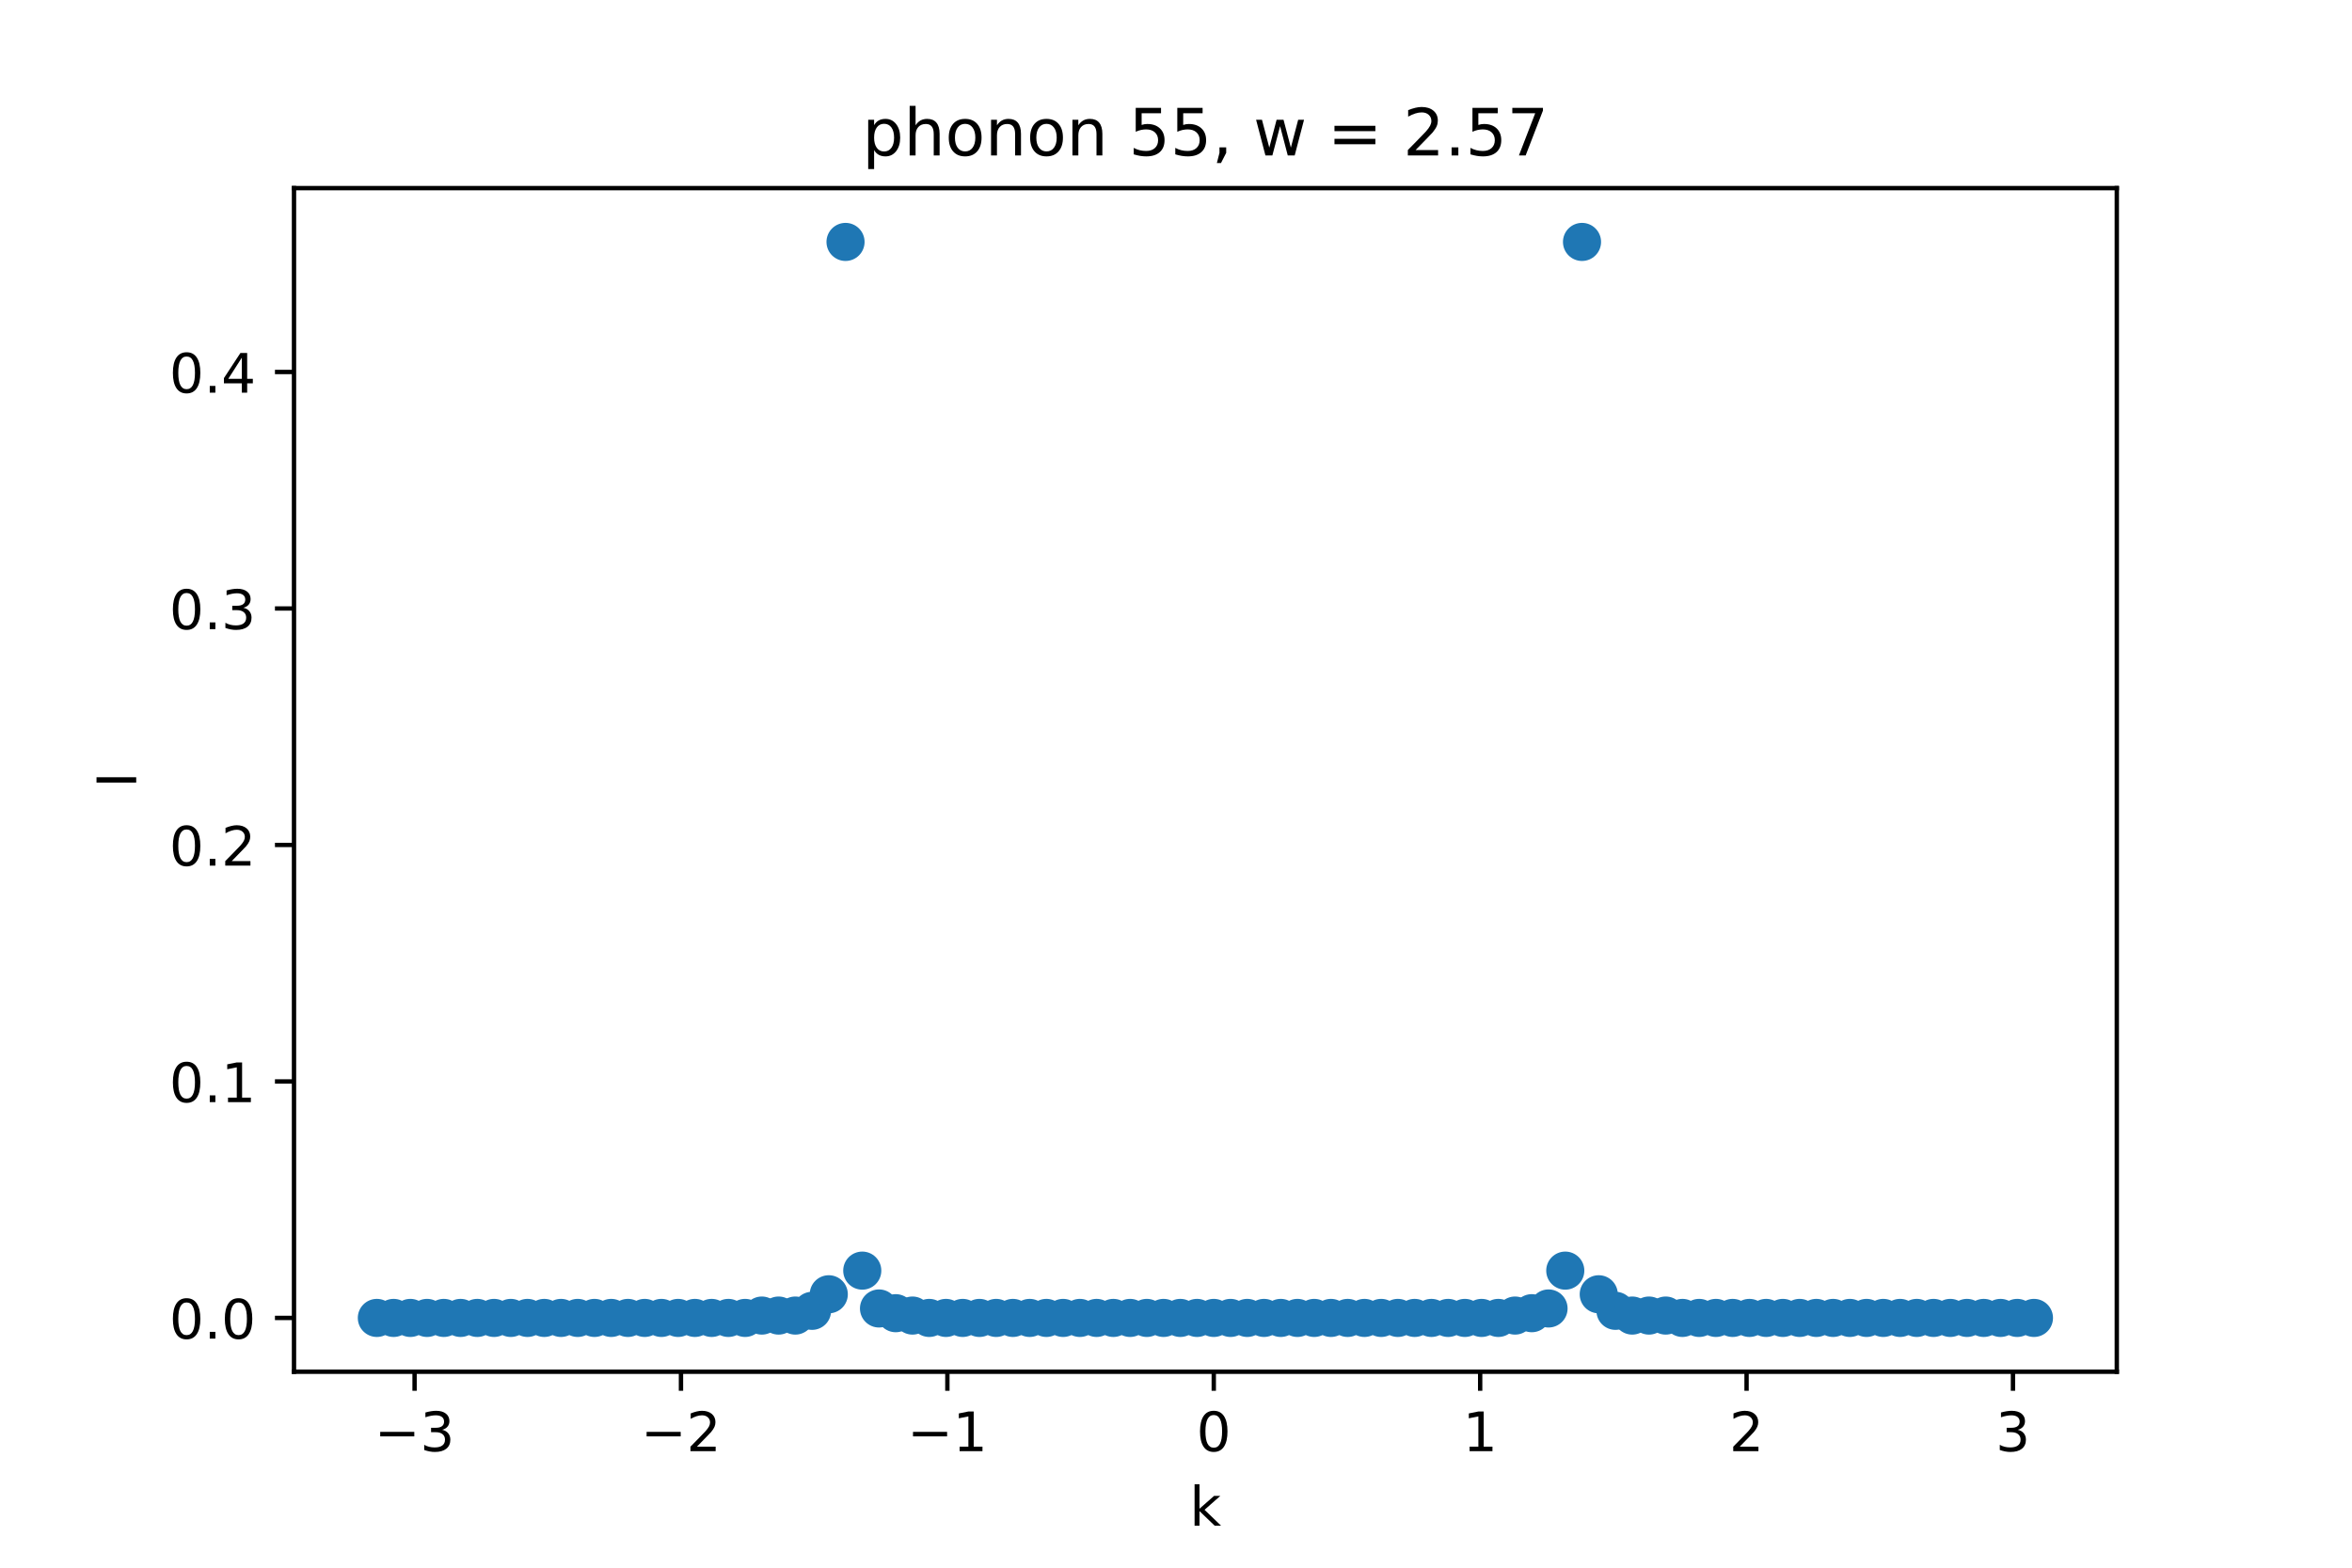 <?xml version="1.0" encoding="utf-8" standalone="no"?>
<!DOCTYPE svg PUBLIC "-//W3C//DTD SVG 1.1//EN"
  "http://www.w3.org/Graphics/SVG/1.1/DTD/svg11.dtd">
<!-- Created with matplotlib (https://matplotlib.org/) -->
<svg height="288pt" version="1.1" viewBox="0 0 432 288" width="432pt" xmlns="http://www.w3.org/2000/svg" xmlns:xlink="http://www.w3.org/1999/xlink">
 <defs>
  <style type="text/css">*{stroke-linecap:butt;stroke-linejoin:round;}</style>
 </defs>
 <g id="figure_1">
  <g id="patch_1">
   <path d="M 0 288 
L 432 288 
L 432 0 
L 0 0 
z
" style="fill:#ffffff;"/>
  </g>
  <g id="axes_1">
   <g id="patch_2">
    <path d="M 54 252 
L 388.8 252 
L 388.8 34.56 
L 54 34.56 
z
" style="fill:#ffffff;"/>
   </g>
   <g id="PathCollection_1">
    <defs>
     <path d="M 0 3 
C 0.796 3 1.559 2.684 2.121 2.121 
C 2.684 1.559 3 0.796 3 0 
C 3 -0.796 2.684 -1.559 2.121 -2.121 
C 1.559 -2.684 0.796 -3 0 -3 
C -0.796 -3 -1.559 -2.684 -2.121 -2.121 
C -2.684 -1.559 -3 -0.796 -3 0 
C -3 0.796 -2.684 1.559 -2.121 2.121 
C -1.559 2.684 -0.796 3 0 3 
z
" id="md7e6d59cd3" style="stroke:#1f77b4;"/>
    </defs>
    <g clip-path="url(#p9d621c51a8)">
     <use style="fill:#1f77b4;stroke:#1f77b4;" x="69.218" xlink:href="#md7e6d59cd3" y="242.116"/>
     <use style="fill:#1f77b4;stroke:#1f77b4;" x="72.293" xlink:href="#md7e6d59cd3" y="242.116"/>
     <use style="fill:#1f77b4;stroke:#1f77b4;" x="75.367" xlink:href="#md7e6d59cd3" y="242.116"/>
     <use style="fill:#1f77b4;stroke:#1f77b4;" x="78.441" xlink:href="#md7e6d59cd3" y="242.116"/>
     <use style="fill:#1f77b4;stroke:#1f77b4;" x="81.516" xlink:href="#md7e6d59cd3" y="242.116"/>
     <use style="fill:#1f77b4;stroke:#1f77b4;" x="84.59" xlink:href="#md7e6d59cd3" y="242.116"/>
     <use style="fill:#1f77b4;stroke:#1f77b4;" x="87.664" xlink:href="#md7e6d59cd3" y="242.116"/>
     <use style="fill:#1f77b4;stroke:#1f77b4;" x="90.739" xlink:href="#md7e6d59cd3" y="242.116"/>
     <use style="fill:#1f77b4;stroke:#1f77b4;" x="93.813" xlink:href="#md7e6d59cd3" y="242.116"/>
     <use style="fill:#1f77b4;stroke:#1f77b4;" x="96.888" xlink:href="#md7e6d59cd3" y="242.116"/>
     <use style="fill:#1f77b4;stroke:#1f77b4;" x="99.962" xlink:href="#md7e6d59cd3" y="242.116"/>
     <use style="fill:#1f77b4;stroke:#1f77b4;" x="103.036" xlink:href="#md7e6d59cd3" y="242.116"/>
     <use style="fill:#1f77b4;stroke:#1f77b4;" x="106.111" xlink:href="#md7e6d59cd3" y="242.116"/>
     <use style="fill:#1f77b4;stroke:#1f77b4;" x="109.185" xlink:href="#md7e6d59cd3" y="242.116"/>
     <use style="fill:#1f77b4;stroke:#1f77b4;" x="112.26" xlink:href="#md7e6d59cd3" y="242.116"/>
     <use style="fill:#1f77b4;stroke:#1f77b4;" x="115.334" xlink:href="#md7e6d59cd3" y="242.116"/>
     <use style="fill:#1f77b4;stroke:#1f77b4;" x="118.408" xlink:href="#md7e6d59cd3" y="242.116"/>
     <use style="fill:#1f77b4;stroke:#1f77b4;" x="121.483" xlink:href="#md7e6d59cd3" y="242.116"/>
     <use style="fill:#1f77b4;stroke:#1f77b4;" x="124.557" xlink:href="#md7e6d59cd3" y="242.116"/>
     <use style="fill:#1f77b4;stroke:#1f77b4;" x="127.631" xlink:href="#md7e6d59cd3" y="242.116"/>
     <use style="fill:#1f77b4;stroke:#1f77b4;" x="130.706" xlink:href="#md7e6d59cd3" y="242.116"/>
     <use style="fill:#1f77b4;stroke:#1f77b4;" x="133.78" xlink:href="#md7e6d59cd3" y="242.116"/>
     <use style="fill:#1f77b4;stroke:#1f77b4;" x="136.855" xlink:href="#md7e6d59cd3" y="242.116"/>
     <use style="fill:#1f77b4;stroke:#1f77b4;" x="139.929" xlink:href="#md7e6d59cd3" y="241.682"/>
     <use style="fill:#1f77b4;stroke:#1f77b4;" x="143.003" xlink:href="#md7e6d59cd3" y="241.682"/>
     <use style="fill:#1f77b4;stroke:#1f77b4;" x="146.078" xlink:href="#md7e6d59cd3" y="241.682"/>
     <use style="fill:#1f77b4;stroke:#1f77b4;" x="149.152" xlink:href="#md7e6d59cd3" y="240.813"/>
     <use style="fill:#1f77b4;stroke:#1f77b4;" x="152.226" xlink:href="#md7e6d59cd3" y="237.772"/>
     <use style="fill:#1f77b4;stroke:#1f77b4;" x="155.301" xlink:href="#md7e6d59cd3" y="44.444"/>
     <use style="fill:#1f77b4;stroke:#1f77b4;" x="158.375" xlink:href="#md7e6d59cd3" y="233.427"/>
     <use style="fill:#1f77b4;stroke:#1f77b4;" x="161.45" xlink:href="#md7e6d59cd3" y="240.379"/>
     <use style="fill:#1f77b4;stroke:#1f77b4;" x="164.524" xlink:href="#md7e6d59cd3" y="241.247"/>
     <use style="fill:#1f77b4;stroke:#1f77b4;" x="167.598" xlink:href="#md7e6d59cd3" y="241.682"/>
     <use style="fill:#1f77b4;stroke:#1f77b4;" x="170.673" xlink:href="#md7e6d59cd3" y="242.116"/>
     <use style="fill:#1f77b4;stroke:#1f77b4;" x="173.747" xlink:href="#md7e6d59cd3" y="242.116"/>
     <use style="fill:#1f77b4;stroke:#1f77b4;" x="176.821" xlink:href="#md7e6d59cd3" y="242.116"/>
     <use style="fill:#1f77b4;stroke:#1f77b4;" x="179.896" xlink:href="#md7e6d59cd3" y="242.116"/>
     <use style="fill:#1f77b4;stroke:#1f77b4;" x="182.97" xlink:href="#md7e6d59cd3" y="242.116"/>
     <use style="fill:#1f77b4;stroke:#1f77b4;" x="186.045" xlink:href="#md7e6d59cd3" y="242.116"/>
     <use style="fill:#1f77b4;stroke:#1f77b4;" x="189.119" xlink:href="#md7e6d59cd3" y="242.116"/>
     <use style="fill:#1f77b4;stroke:#1f77b4;" x="192.193" xlink:href="#md7e6d59cd3" y="242.116"/>
     <use style="fill:#1f77b4;stroke:#1f77b4;" x="195.268" xlink:href="#md7e6d59cd3" y="242.116"/>
     <use style="fill:#1f77b4;stroke:#1f77b4;" x="198.342" xlink:href="#md7e6d59cd3" y="242.116"/>
     <use style="fill:#1f77b4;stroke:#1f77b4;" x="201.417" xlink:href="#md7e6d59cd3" y="242.116"/>
     <use style="fill:#1f77b4;stroke:#1f77b4;" x="204.491" xlink:href="#md7e6d59cd3" y="242.116"/>
     <use style="fill:#1f77b4;stroke:#1f77b4;" x="207.565" xlink:href="#md7e6d59cd3" y="242.116"/>
     <use style="fill:#1f77b4;stroke:#1f77b4;" x="210.64" xlink:href="#md7e6d59cd3" y="242.116"/>
     <use style="fill:#1f77b4;stroke:#1f77b4;" x="213.714" xlink:href="#md7e6d59cd3" y="242.116"/>
     <use style="fill:#1f77b4;stroke:#1f77b4;" x="216.788" xlink:href="#md7e6d59cd3" y="242.116"/>
     <use style="fill:#1f77b4;stroke:#1f77b4;" x="219.863" xlink:href="#md7e6d59cd3" y="242.116"/>
     <use style="fill:#1f77b4;stroke:#1f77b4;" x="222.937" xlink:href="#md7e6d59cd3" y="242.116"/>
     <use style="fill:#1f77b4;stroke:#1f77b4;" x="226.012" xlink:href="#md7e6d59cd3" y="242.116"/>
     <use style="fill:#1f77b4;stroke:#1f77b4;" x="229.086" xlink:href="#md7e6d59cd3" y="242.116"/>
     <use style="fill:#1f77b4;stroke:#1f77b4;" x="232.16" xlink:href="#md7e6d59cd3" y="242.116"/>
     <use style="fill:#1f77b4;stroke:#1f77b4;" x="235.235" xlink:href="#md7e6d59cd3" y="242.116"/>
     <use style="fill:#1f77b4;stroke:#1f77b4;" x="238.309" xlink:href="#md7e6d59cd3" y="242.116"/>
     <use style="fill:#1f77b4;stroke:#1f77b4;" x="241.383" xlink:href="#md7e6d59cd3" y="242.116"/>
     <use style="fill:#1f77b4;stroke:#1f77b4;" x="244.458" xlink:href="#md7e6d59cd3" y="242.116"/>
     <use style="fill:#1f77b4;stroke:#1f77b4;" x="247.532" xlink:href="#md7e6d59cd3" y="242.116"/>
     <use style="fill:#1f77b4;stroke:#1f77b4;" x="250.607" xlink:href="#md7e6d59cd3" y="242.116"/>
     <use style="fill:#1f77b4;stroke:#1f77b4;" x="253.681" xlink:href="#md7e6d59cd3" y="242.116"/>
     <use style="fill:#1f77b4;stroke:#1f77b4;" x="256.755" xlink:href="#md7e6d59cd3" y="242.116"/>
     <use style="fill:#1f77b4;stroke:#1f77b4;" x="259.83" xlink:href="#md7e6d59cd3" y="242.116"/>
     <use style="fill:#1f77b4;stroke:#1f77b4;" x="262.904" xlink:href="#md7e6d59cd3" y="242.116"/>
     <use style="fill:#1f77b4;stroke:#1f77b4;" x="265.979" xlink:href="#md7e6d59cd3" y="242.116"/>
     <use style="fill:#1f77b4;stroke:#1f77b4;" x="269.053" xlink:href="#md7e6d59cd3" y="242.116"/>
     <use style="fill:#1f77b4;stroke:#1f77b4;" x="272.127" xlink:href="#md7e6d59cd3" y="242.116"/>
     <use style="fill:#1f77b4;stroke:#1f77b4;" x="275.202" xlink:href="#md7e6d59cd3" y="242.116"/>
     <use style="fill:#1f77b4;stroke:#1f77b4;" x="278.276" xlink:href="#md7e6d59cd3" y="241.682"/>
     <use style="fill:#1f77b4;stroke:#1f77b4;" x="281.35" xlink:href="#md7e6d59cd3" y="241.247"/>
     <use style="fill:#1f77b4;stroke:#1f77b4;" x="284.425" xlink:href="#md7e6d59cd3" y="240.379"/>
     <use style="fill:#1f77b4;stroke:#1f77b4;" x="287.499" xlink:href="#md7e6d59cd3" y="233.427"/>
     <use style="fill:#1f77b4;stroke:#1f77b4;" x="290.574" xlink:href="#md7e6d59cd3" y="44.444"/>
     <use style="fill:#1f77b4;stroke:#1f77b4;" x="293.648" xlink:href="#md7e6d59cd3" y="237.772"/>
     <use style="fill:#1f77b4;stroke:#1f77b4;" x="296.722" xlink:href="#md7e6d59cd3" y="240.813"/>
     <use style="fill:#1f77b4;stroke:#1f77b4;" x="299.797" xlink:href="#md7e6d59cd3" y="241.682"/>
     <use style="fill:#1f77b4;stroke:#1f77b4;" x="302.871" xlink:href="#md7e6d59cd3" y="241.682"/>
     <use style="fill:#1f77b4;stroke:#1f77b4;" x="305.945" xlink:href="#md7e6d59cd3" y="241.682"/>
     <use style="fill:#1f77b4;stroke:#1f77b4;" x="309.02" xlink:href="#md7e6d59cd3" y="242.116"/>
     <use style="fill:#1f77b4;stroke:#1f77b4;" x="312.094" xlink:href="#md7e6d59cd3" y="242.116"/>
     <use style="fill:#1f77b4;stroke:#1f77b4;" x="315.169" xlink:href="#md7e6d59cd3" y="242.116"/>
     <use style="fill:#1f77b4;stroke:#1f77b4;" x="318.243" xlink:href="#md7e6d59cd3" y="242.116"/>
     <use style="fill:#1f77b4;stroke:#1f77b4;" x="321.317" xlink:href="#md7e6d59cd3" y="242.116"/>
     <use style="fill:#1f77b4;stroke:#1f77b4;" x="324.392" xlink:href="#md7e6d59cd3" y="242.116"/>
     <use style="fill:#1f77b4;stroke:#1f77b4;" x="327.466" xlink:href="#md7e6d59cd3" y="242.116"/>
     <use style="fill:#1f77b4;stroke:#1f77b4;" x="330.54" xlink:href="#md7e6d59cd3" y="242.116"/>
     <use style="fill:#1f77b4;stroke:#1f77b4;" x="333.615" xlink:href="#md7e6d59cd3" y="242.116"/>
     <use style="fill:#1f77b4;stroke:#1f77b4;" x="336.689" xlink:href="#md7e6d59cd3" y="242.116"/>
     <use style="fill:#1f77b4;stroke:#1f77b4;" x="339.764" xlink:href="#md7e6d59cd3" y="242.116"/>
     <use style="fill:#1f77b4;stroke:#1f77b4;" x="342.838" xlink:href="#md7e6d59cd3" y="242.116"/>
     <use style="fill:#1f77b4;stroke:#1f77b4;" x="345.912" xlink:href="#md7e6d59cd3" y="242.116"/>
     <use style="fill:#1f77b4;stroke:#1f77b4;" x="348.987" xlink:href="#md7e6d59cd3" y="242.116"/>
     <use style="fill:#1f77b4;stroke:#1f77b4;" x="352.061" xlink:href="#md7e6d59cd3" y="242.116"/>
     <use style="fill:#1f77b4;stroke:#1f77b4;" x="355.136" xlink:href="#md7e6d59cd3" y="242.116"/>
     <use style="fill:#1f77b4;stroke:#1f77b4;" x="358.21" xlink:href="#md7e6d59cd3" y="242.116"/>
     <use style="fill:#1f77b4;stroke:#1f77b4;" x="361.284" xlink:href="#md7e6d59cd3" y="242.116"/>
     <use style="fill:#1f77b4;stroke:#1f77b4;" x="364.359" xlink:href="#md7e6d59cd3" y="242.116"/>
     <use style="fill:#1f77b4;stroke:#1f77b4;" x="367.433" xlink:href="#md7e6d59cd3" y="242.116"/>
     <use style="fill:#1f77b4;stroke:#1f77b4;" x="370.507" xlink:href="#md7e6d59cd3" y="242.116"/>
     <use style="fill:#1f77b4;stroke:#1f77b4;" x="373.582" xlink:href="#md7e6d59cd3" y="242.116"/>
    </g>
   </g>
   <g id="matplotlib.axis_1">
    <g id="xtick_1">
     <g id="line2d_1">
      <defs>
       <path d="M 0 0 
L 0 3.5 
" id="m9495b84783" style="stroke:#000000;stroke-width:0.8;"/>
      </defs>
      <g>
       <use style="stroke:#000000;stroke-width:0.8;" x="76.146" xlink:href="#m9495b84783" y="252"/>
      </g>
     </g>
     <g id="text_1">
      <!-- −3 -->
      <g transform="translate(68.775 266.598)scale(0.1 -0.1)">
       <defs>
        <path d="M 10.594 35.5 
L 73.188 35.5 
L 73.188 27.203 
L 10.594 27.203 
z
" id="DejaVuSans-8722"/>
        <path d="M 40.578 39.312 
Q 47.656 37.797 51.625 33 
Q 55.609 28.219 55.609 21.188 
Q 55.609 10.406 48.188 4.484 
Q 40.766 -1.422 27.094 -1.422 
Q 22.516 -1.422 17.656 -0.516 
Q 12.797 0.391 7.625 2.203 
L 7.625 11.719 
Q 11.719 9.328 16.594 8.109 
Q 21.484 6.891 26.812 6.891 
Q 36.078 6.891 40.938 10.547 
Q 45.797 14.203 45.797 21.188 
Q 45.797 27.641 41.281 31.266 
Q 36.766 34.906 28.719 34.906 
L 20.219 34.906 
L 20.219 43.016 
L 29.109 43.016 
Q 36.375 43.016 40.234 45.922 
Q 44.094 48.828 44.094 54.297 
Q 44.094 59.906 40.109 62.906 
Q 36.141 65.922 28.719 65.922 
Q 24.656 65.922 20.016 65.031 
Q 15.375 64.156 9.812 62.312 
L 9.812 71.094 
Q 15.438 72.656 20.344 73.438 
Q 25.25 74.219 29.594 74.219 
Q 40.828 74.219 47.359 69.109 
Q 53.906 64.016 53.906 55.328 
Q 53.906 49.266 50.438 45.094 
Q 46.969 40.922 40.578 39.312 
z
" id="DejaVuSans-51"/>
       </defs>
       <use xlink:href="#DejaVuSans-8722"/>
       <use x="83.789" xlink:href="#DejaVuSans-51"/>
      </g>
     </g>
    </g>
    <g id="xtick_2">
     <g id="line2d_2">
      <g>
       <use style="stroke:#000000;stroke-width:0.8;" x="125.077" xlink:href="#m9495b84783" y="252"/>
      </g>
     </g>
     <g id="text_2">
      <!-- −2 -->
      <g transform="translate(117.706 266.598)scale(0.1 -0.1)">
       <defs>
        <path d="M 19.188 8.297 
L 53.609 8.297 
L 53.609 0 
L 7.328 0 
L 7.328 8.297 
Q 12.938 14.109 22.625 23.891 
Q 32.328 33.688 34.812 36.531 
Q 39.547 41.844 41.422 45.531 
Q 43.312 49.219 43.312 52.781 
Q 43.312 58.594 39.234 62.25 
Q 35.156 65.922 28.609 65.922 
Q 23.969 65.922 18.812 64.312 
Q 13.672 62.703 7.812 59.422 
L 7.812 69.391 
Q 13.766 71.781 18.938 73 
Q 24.125 74.219 28.422 74.219 
Q 39.75 74.219 46.484 68.547 
Q 53.219 62.891 53.219 53.422 
Q 53.219 48.922 51.531 44.891 
Q 49.859 40.875 45.406 35.406 
Q 44.188 33.984 37.641 27.219 
Q 31.109 20.453 19.188 8.297 
z
" id="DejaVuSans-50"/>
       </defs>
       <use xlink:href="#DejaVuSans-8722"/>
       <use x="83.789" xlink:href="#DejaVuSans-50"/>
      </g>
     </g>
    </g>
    <g id="xtick_3">
     <g id="line2d_3">
      <g>
       <use style="stroke:#000000;stroke-width:0.8;" x="174.007" xlink:href="#m9495b84783" y="252"/>
      </g>
     </g>
     <g id="text_3">
      <!-- −1 -->
      <g transform="translate(166.636 266.598)scale(0.1 -0.1)">
       <defs>
        <path d="M 12.406 8.297 
L 28.516 8.297 
L 28.516 63.922 
L 10.984 60.406 
L 10.984 69.391 
L 28.422 72.906 
L 38.281 72.906 
L 38.281 8.297 
L 54.391 8.297 
L 54.391 0 
L 12.406 0 
z
" id="DejaVuSans-49"/>
       </defs>
       <use xlink:href="#DejaVuSans-8722"/>
       <use x="83.789" xlink:href="#DejaVuSans-49"/>
      </g>
     </g>
    </g>
    <g id="xtick_4">
     <g id="line2d_4">
      <g>
       <use style="stroke:#000000;stroke-width:0.8;" x="222.937" xlink:href="#m9495b84783" y="252"/>
      </g>
     </g>
     <g id="text_4">
      <!-- 0 -->
      <g transform="translate(219.756 266.598)scale(0.1 -0.1)">
       <defs>
        <path d="M 31.781 66.406 
Q 24.172 66.406 20.328 58.906 
Q 16.5 51.422 16.5 36.375 
Q 16.5 21.391 20.328 13.891 
Q 24.172 6.391 31.781 6.391 
Q 39.453 6.391 43.281 13.891 
Q 47.125 21.391 47.125 36.375 
Q 47.125 51.422 43.281 58.906 
Q 39.453 66.406 31.781 66.406 
z
M 31.781 74.219 
Q 44.047 74.219 50.516 64.516 
Q 56.984 54.828 56.984 36.375 
Q 56.984 17.969 50.516 8.266 
Q 44.047 -1.422 31.781 -1.422 
Q 19.531 -1.422 13.062 8.266 
Q 6.594 17.969 6.594 36.375 
Q 6.594 54.828 13.062 64.516 
Q 19.531 74.219 31.781 74.219 
z
" id="DejaVuSans-48"/>
       </defs>
       <use xlink:href="#DejaVuSans-48"/>
      </g>
     </g>
    </g>
    <g id="xtick_5">
     <g id="line2d_5">
      <g>
       <use style="stroke:#000000;stroke-width:0.8;" x="271.867" xlink:href="#m9495b84783" y="252"/>
      </g>
     </g>
     <g id="text_5">
      <!-- 1 -->
      <g transform="translate(268.686 266.598)scale(0.1 -0.1)">
       <use xlink:href="#DejaVuSans-49"/>
      </g>
     </g>
    </g>
    <g id="xtick_6">
     <g id="line2d_6">
      <g>
       <use style="stroke:#000000;stroke-width:0.8;" x="320.798" xlink:href="#m9495b84783" y="252"/>
      </g>
     </g>
     <g id="text_6">
      <!-- 2 -->
      <g transform="translate(317.616 266.598)scale(0.1 -0.1)">
       <use xlink:href="#DejaVuSans-50"/>
      </g>
     </g>
    </g>
    <g id="xtick_7">
     <g id="line2d_7">
      <g>
       <use style="stroke:#000000;stroke-width:0.8;" x="369.728" xlink:href="#m9495b84783" y="252"/>
      </g>
     </g>
     <g id="text_7">
      <!-- 3 -->
      <g transform="translate(366.547 266.598)scale(0.1 -0.1)">
       <use xlink:href="#DejaVuSans-51"/>
      </g>
     </g>
    </g>
    <g id="text_8">
     <!-- k -->
     <g transform="translate(218.505 280.277)scale(0.1 -0.1)">
      <defs>
       <path d="M 9.078 75.984 
L 18.109 75.984 
L 18.109 31.109 
L 44.922 54.688 
L 56.391 54.688 
L 27.391 29.109 
L 57.625 0 
L 45.906 0 
L 18.109 26.703 
L 18.109 0 
L 9.078 0 
z
" id="DejaVuSans-107"/>
      </defs>
      <use xlink:href="#DejaVuSans-107"/>
     </g>
    </g>
   </g>
   <g id="matplotlib.axis_2">
    <g id="ytick_1">
     <g id="line2d_8">
      <defs>
       <path d="M 0 0 
L -3.5 0 
" id="m5a665e360d" style="stroke:#000000;stroke-width:0.8;"/>
      </defs>
      <g>
       <use style="stroke:#000000;stroke-width:0.8;" x="54" xlink:href="#m5a665e360d" y="242.116"/>
      </g>
     </g>
     <g id="text_9">
      <!-- 0.0 -->
      <g transform="translate(31.097 245.916)scale(0.1 -0.1)">
       <defs>
        <path d="M 10.688 12.406 
L 21 12.406 
L 21 0 
L 10.688 0 
z
" id="DejaVuSans-46"/>
       </defs>
       <use xlink:href="#DejaVuSans-48"/>
       <use x="63.623" xlink:href="#DejaVuSans-46"/>
       <use x="95.41" xlink:href="#DejaVuSans-48"/>
      </g>
     </g>
    </g>
    <g id="ytick_2">
     <g id="line2d_9">
      <g>
       <use style="stroke:#000000;stroke-width:0.8;" x="54" xlink:href="#m5a665e360d" y="198.672"/>
      </g>
     </g>
     <g id="text_10">
      <!-- 0.1 -->
      <g transform="translate(31.097 202.471)scale(0.1 -0.1)">
       <use xlink:href="#DejaVuSans-48"/>
       <use x="63.623" xlink:href="#DejaVuSans-46"/>
       <use x="95.41" xlink:href="#DejaVuSans-49"/>
      </g>
     </g>
    </g>
    <g id="ytick_3">
     <g id="line2d_10">
      <g>
       <use style="stroke:#000000;stroke-width:0.8;" x="54" xlink:href="#m5a665e360d" y="155.227"/>
      </g>
     </g>
     <g id="text_11">
      <!-- 0.2 -->
      <g transform="translate(31.097 159.026)scale(0.1 -0.1)">
       <use xlink:href="#DejaVuSans-48"/>
       <use x="63.623" xlink:href="#DejaVuSans-46"/>
       <use x="95.41" xlink:href="#DejaVuSans-50"/>
      </g>
     </g>
    </g>
    <g id="ytick_4">
     <g id="line2d_11">
      <g>
       <use style="stroke:#000000;stroke-width:0.8;" x="54" xlink:href="#m5a665e360d" y="111.783"/>
      </g>
     </g>
     <g id="text_12">
      <!-- 0.3 -->
      <g transform="translate(31.097 115.582)scale(0.1 -0.1)">
       <use xlink:href="#DejaVuSans-48"/>
       <use x="63.623" xlink:href="#DejaVuSans-46"/>
       <use x="95.41" xlink:href="#DejaVuSans-51"/>
      </g>
     </g>
    </g>
    <g id="ytick_5">
     <g id="line2d_12">
      <g>
       <use style="stroke:#000000;stroke-width:0.8;" x="54" xlink:href="#m5a665e360d" y="68.338"/>
      </g>
     </g>
     <g id="text_13">
      <!-- 0.4 -->
      <g transform="translate(31.097 72.137)scale(0.1 -0.1)">
       <defs>
        <path d="M 37.797 64.312 
L 12.891 25.391 
L 37.797 25.391 
z
M 35.203 72.906 
L 47.609 72.906 
L 47.609 25.391 
L 58.016 25.391 
L 58.016 17.188 
L 47.609 17.188 
L 47.609 0 
L 37.797 0 
L 37.797 17.188 
L 4.891 17.188 
L 4.891 26.703 
z
" id="DejaVuSans-52"/>
       </defs>
       <use xlink:href="#DejaVuSans-48"/>
       <use x="63.623" xlink:href="#DejaVuSans-46"/>
       <use x="95.41" xlink:href="#DejaVuSans-52"/>
      </g>
     </g>
    </g>
    <g id="text_14">
     <!-- I -->
     <g transform="translate(25.017 144.755)rotate(-90)scale(0.1 -0.1)">
      <defs>
       <path d="M 9.812 72.906 
L 19.672 72.906 
L 19.672 0 
L 9.812 0 
z
" id="DejaVuSans-73"/>
      </defs>
      <use xlink:href="#DejaVuSans-73"/>
     </g>
    </g>
   </g>
   <g id="patch_3">
    <path d="M 54 252 
L 54 34.56 
" style="fill:none;stroke:#000000;stroke-linecap:square;stroke-linejoin:miter;stroke-width:0.8;"/>
   </g>
   <g id="patch_4">
    <path d="M 388.8 252 
L 388.8 34.56 
" style="fill:none;stroke:#000000;stroke-linecap:square;stroke-linejoin:miter;stroke-width:0.8;"/>
   </g>
   <g id="patch_5">
    <path d="M 54 252 
L 388.8 252 
" style="fill:none;stroke:#000000;stroke-linecap:square;stroke-linejoin:miter;stroke-width:0.8;"/>
   </g>
   <g id="patch_6">
    <path d="M 54 34.56 
L 388.8 34.56 
" style="fill:none;stroke:#000000;stroke-linecap:square;stroke-linejoin:miter;stroke-width:0.8;"/>
   </g>
   <g id="text_15">
    <!-- phonon 55, w = 2.57 -->
    <g transform="translate(158.377 28.56)scale(0.12 -0.12)">
     <defs>
      <path d="M 18.109 8.203 
L 18.109 -20.797 
L 9.078 -20.797 
L 9.078 54.688 
L 18.109 54.688 
L 18.109 46.391 
Q 20.953 51.266 25.266 53.625 
Q 29.594 56 35.594 56 
Q 45.562 56 51.781 48.094 
Q 58.016 40.188 58.016 27.297 
Q 58.016 14.406 51.781 6.484 
Q 45.562 -1.422 35.594 -1.422 
Q 29.594 -1.422 25.266 0.953 
Q 20.953 3.328 18.109 8.203 
z
M 48.688 27.297 
Q 48.688 37.203 44.609 42.844 
Q 40.531 48.484 33.406 48.484 
Q 26.266 48.484 22.188 42.844 
Q 18.109 37.203 18.109 27.297 
Q 18.109 17.391 22.188 11.75 
Q 26.266 6.109 33.406 6.109 
Q 40.531 6.109 44.609 11.75 
Q 48.688 17.391 48.688 27.297 
z
" id="DejaVuSans-112"/>
      <path d="M 54.891 33.016 
L 54.891 0 
L 45.906 0 
L 45.906 32.719 
Q 45.906 40.484 42.875 44.328 
Q 39.844 48.188 33.797 48.188 
Q 26.516 48.188 22.312 43.547 
Q 18.109 38.922 18.109 30.906 
L 18.109 0 
L 9.078 0 
L 9.078 75.984 
L 18.109 75.984 
L 18.109 46.188 
Q 21.344 51.125 25.703 53.562 
Q 30.078 56 35.797 56 
Q 45.219 56 50.047 50.172 
Q 54.891 44.344 54.891 33.016 
z
" id="DejaVuSans-104"/>
      <path d="M 30.609 48.391 
Q 23.391 48.391 19.188 42.75 
Q 14.984 37.109 14.984 27.297 
Q 14.984 17.484 19.156 11.844 
Q 23.344 6.203 30.609 6.203 
Q 37.797 6.203 41.984 11.859 
Q 46.188 17.531 46.188 27.297 
Q 46.188 37.016 41.984 42.703 
Q 37.797 48.391 30.609 48.391 
z
M 30.609 56 
Q 42.328 56 49.016 48.375 
Q 55.719 40.766 55.719 27.297 
Q 55.719 13.875 49.016 6.219 
Q 42.328 -1.422 30.609 -1.422 
Q 18.844 -1.422 12.172 6.219 
Q 5.516 13.875 5.516 27.297 
Q 5.516 40.766 12.172 48.375 
Q 18.844 56 30.609 56 
z
" id="DejaVuSans-111"/>
      <path d="M 54.891 33.016 
L 54.891 0 
L 45.906 0 
L 45.906 32.719 
Q 45.906 40.484 42.875 44.328 
Q 39.844 48.188 33.797 48.188 
Q 26.516 48.188 22.312 43.547 
Q 18.109 38.922 18.109 30.906 
L 18.109 0 
L 9.078 0 
L 9.078 54.688 
L 18.109 54.688 
L 18.109 46.188 
Q 21.344 51.125 25.703 53.562 
Q 30.078 56 35.797 56 
Q 45.219 56 50.047 50.172 
Q 54.891 44.344 54.891 33.016 
z
" id="DejaVuSans-110"/>
      <path id="DejaVuSans-32"/>
      <path d="M 10.797 72.906 
L 49.516 72.906 
L 49.516 64.594 
L 19.828 64.594 
L 19.828 46.734 
Q 21.969 47.469 24.109 47.828 
Q 26.266 48.188 28.422 48.188 
Q 40.625 48.188 47.75 41.5 
Q 54.891 34.812 54.891 23.391 
Q 54.891 11.625 47.562 5.094 
Q 40.234 -1.422 26.906 -1.422 
Q 22.312 -1.422 17.547 -0.641 
Q 12.797 0.141 7.719 1.703 
L 7.719 11.625 
Q 12.109 9.234 16.797 8.062 
Q 21.484 6.891 26.703 6.891 
Q 35.156 6.891 40.078 11.328 
Q 45.016 15.766 45.016 23.391 
Q 45.016 31 40.078 35.438 
Q 35.156 39.891 26.703 39.891 
Q 22.75 39.891 18.812 39.016 
Q 14.891 38.141 10.797 36.281 
z
" id="DejaVuSans-53"/>
      <path d="M 11.719 12.406 
L 22.016 12.406 
L 22.016 4 
L 14.016 -11.625 
L 7.719 -11.625 
L 11.719 4 
z
" id="DejaVuSans-44"/>
      <path d="M 4.203 54.688 
L 13.188 54.688 
L 24.422 12.016 
L 35.594 54.688 
L 46.188 54.688 
L 57.422 12.016 
L 68.609 54.688 
L 77.594 54.688 
L 63.281 0 
L 52.688 0 
L 40.922 44.828 
L 29.109 0 
L 18.5 0 
z
" id="DejaVuSans-119"/>
      <path d="M 10.594 45.406 
L 73.188 45.406 
L 73.188 37.203 
L 10.594 37.203 
z
M 10.594 25.484 
L 73.188 25.484 
L 73.188 17.188 
L 10.594 17.188 
z
" id="DejaVuSans-61"/>
      <path d="M 8.203 72.906 
L 55.078 72.906 
L 55.078 68.703 
L 28.609 0 
L 18.312 0 
L 43.219 64.594 
L 8.203 64.594 
z
" id="DejaVuSans-55"/>
     </defs>
     <use xlink:href="#DejaVuSans-112"/>
     <use x="63.477" xlink:href="#DejaVuSans-104"/>
     <use x="126.855" xlink:href="#DejaVuSans-111"/>
     <use x="188.037" xlink:href="#DejaVuSans-110"/>
     <use x="251.416" xlink:href="#DejaVuSans-111"/>
     <use x="312.598" xlink:href="#DejaVuSans-110"/>
     <use x="375.977" xlink:href="#DejaVuSans-32"/>
     <use x="407.764" xlink:href="#DejaVuSans-53"/>
     <use x="471.387" xlink:href="#DejaVuSans-53"/>
     <use x="535.01" xlink:href="#DejaVuSans-44"/>
     <use x="566.797" xlink:href="#DejaVuSans-32"/>
     <use x="598.584" xlink:href="#DejaVuSans-119"/>
     <use x="680.371" xlink:href="#DejaVuSans-32"/>
     <use x="712.158" xlink:href="#DejaVuSans-61"/>
     <use x="795.947" xlink:href="#DejaVuSans-32"/>
     <use x="827.734" xlink:href="#DejaVuSans-50"/>
     <use x="891.357" xlink:href="#DejaVuSans-46"/>
     <use x="923.145" xlink:href="#DejaVuSans-53"/>
     <use x="986.768" xlink:href="#DejaVuSans-55"/>
    </g>
   </g>
  </g>
 </g>
 <defs>
  <clipPath id="p9d621c51a8">
   <rect height="217.44" width="334.8" x="54" y="34.56"/>
  </clipPath>
 </defs>
</svg>
